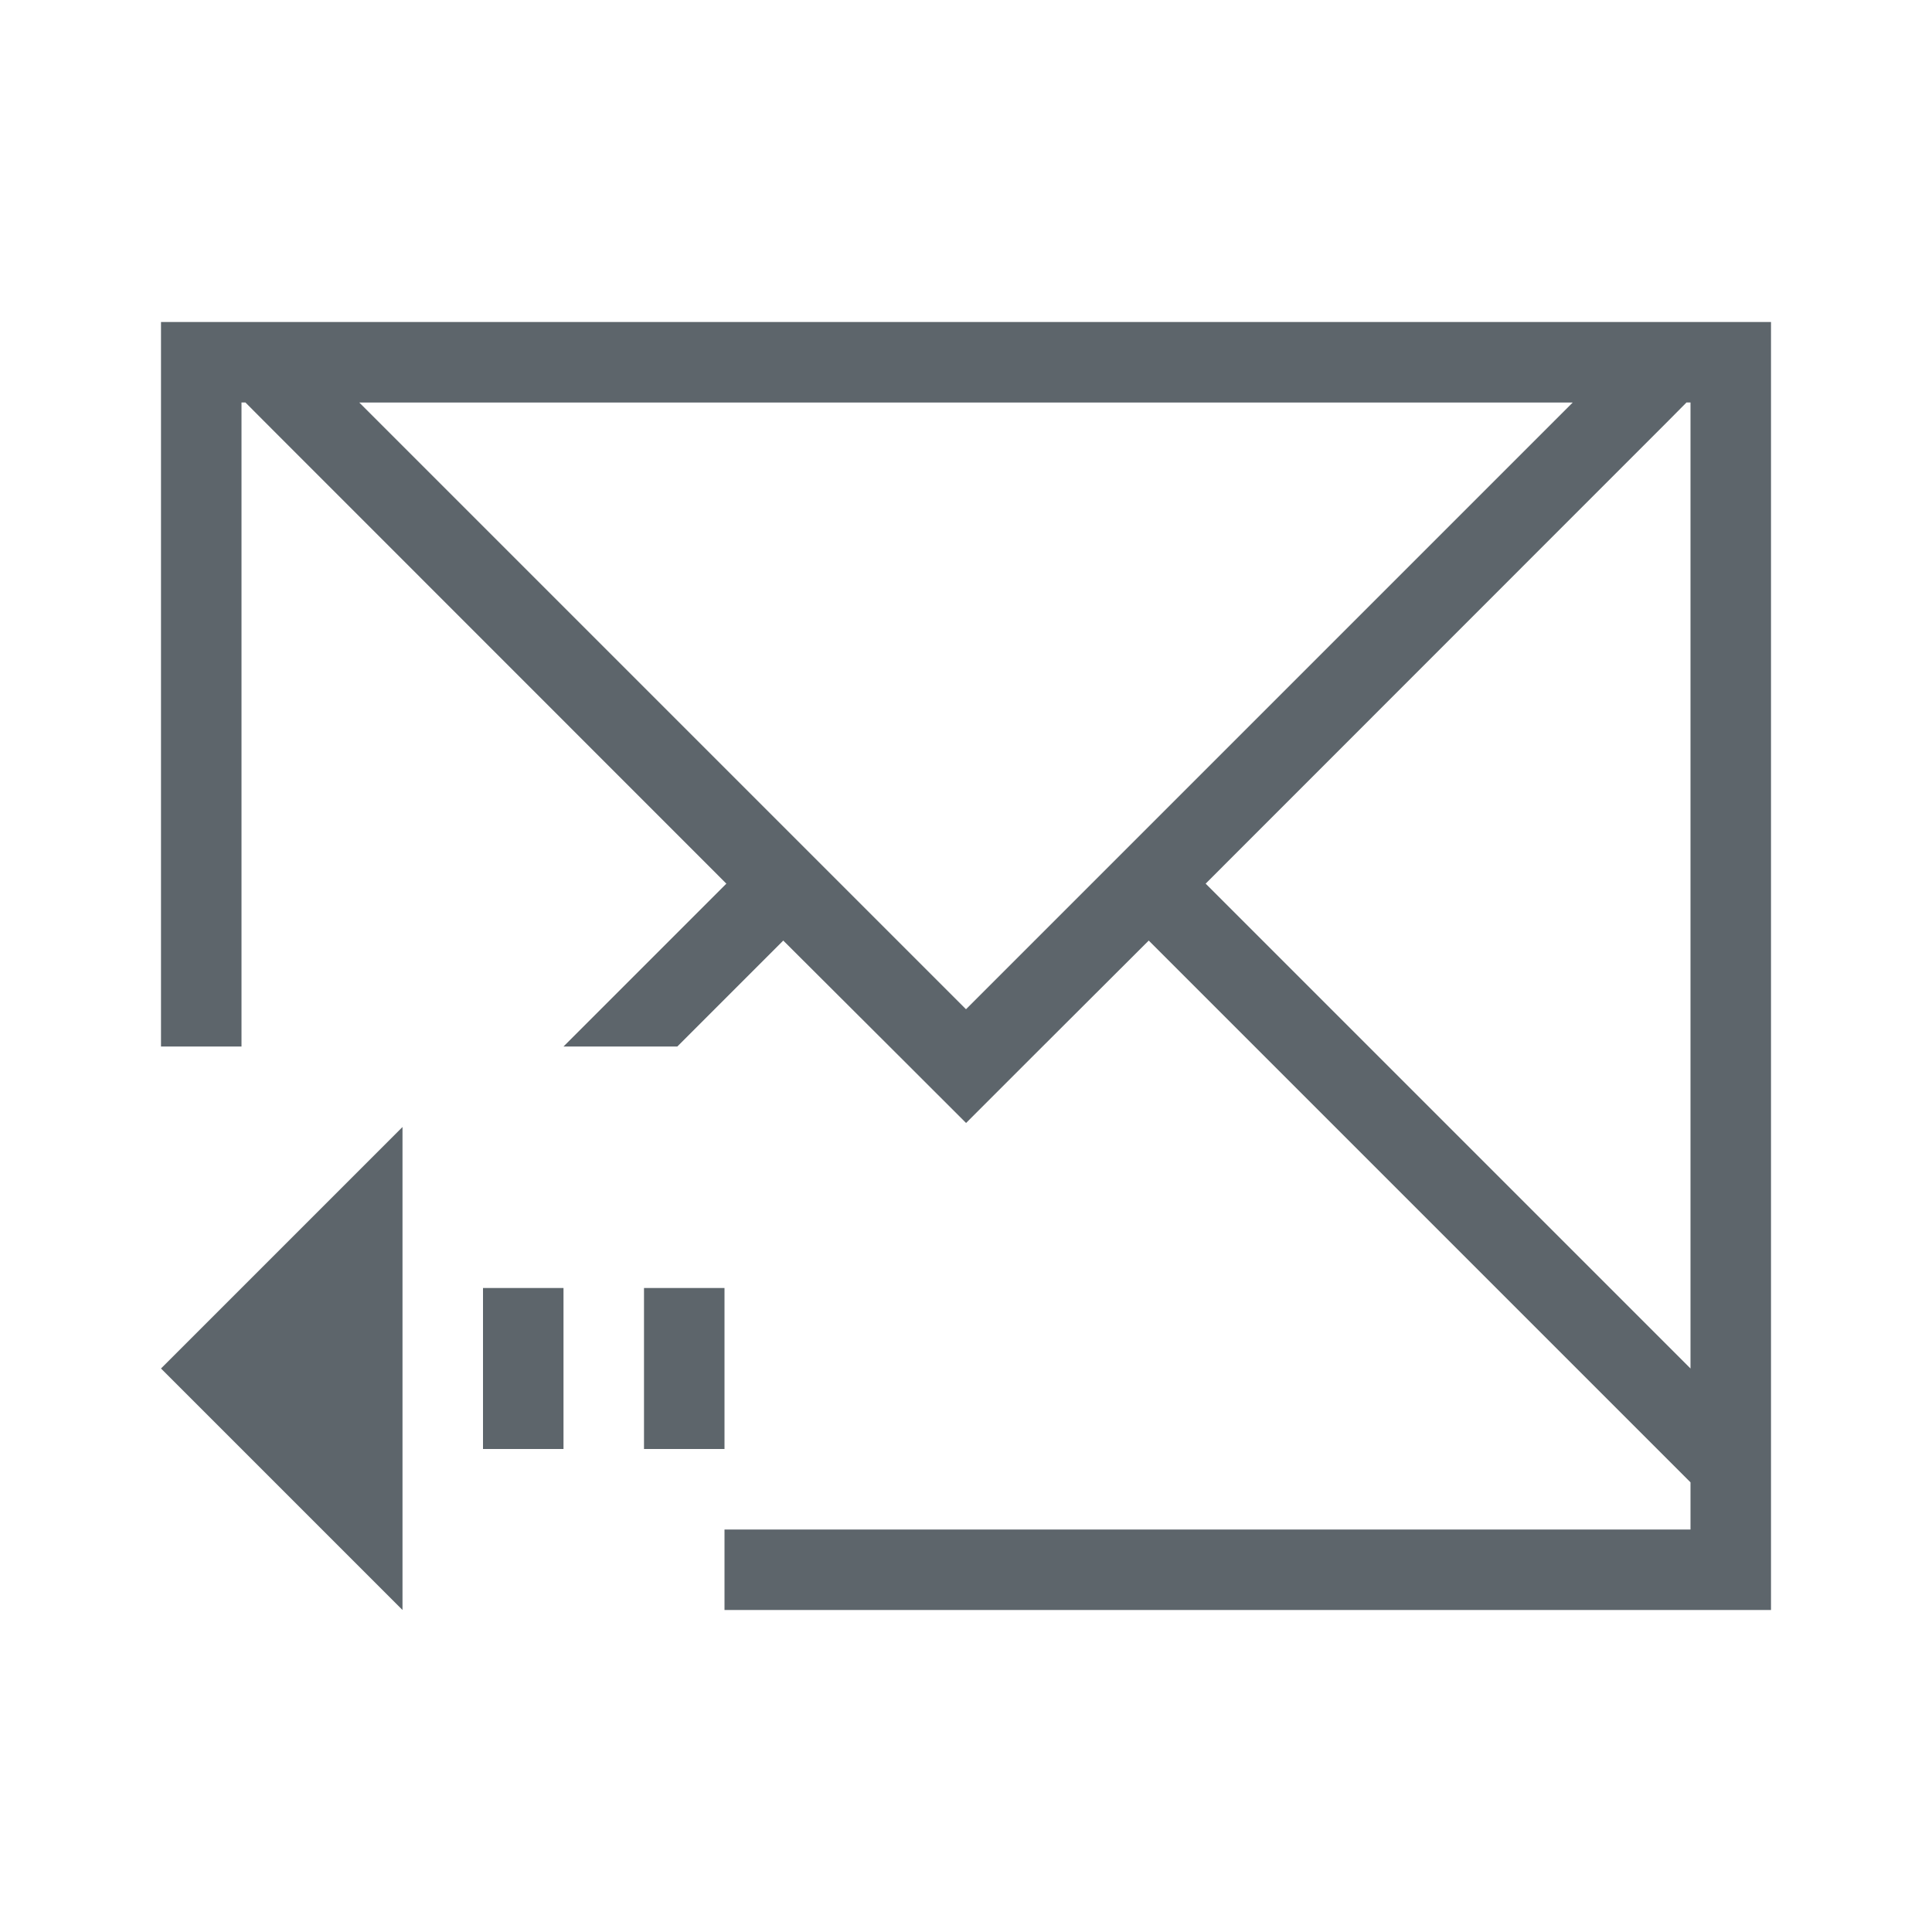 <svg xmlns="http://www.w3.org/2000/svg" viewBox="0 0 24 24"><path d="M2 4v9h1V5h.049l.222.223 5.752 5.754L7 13h1.414l1.316-1.316 1.454 1.45.816.815h.002l.814-.814 1.454-1.451 6.267 6.267.463.463V19H9v1h13V4H2zm2.463 1h15.074L12 12.537 4.463 5zM20.95 5H21v12l-6.023-6.023 5.752-5.754L20.95 5zM5 14l-3 3 3 3v-6zm1 2v2h1v-2H6zm2 0v2h1v-2H8z" fill="currentColor" color="#5d656b"/></svg>